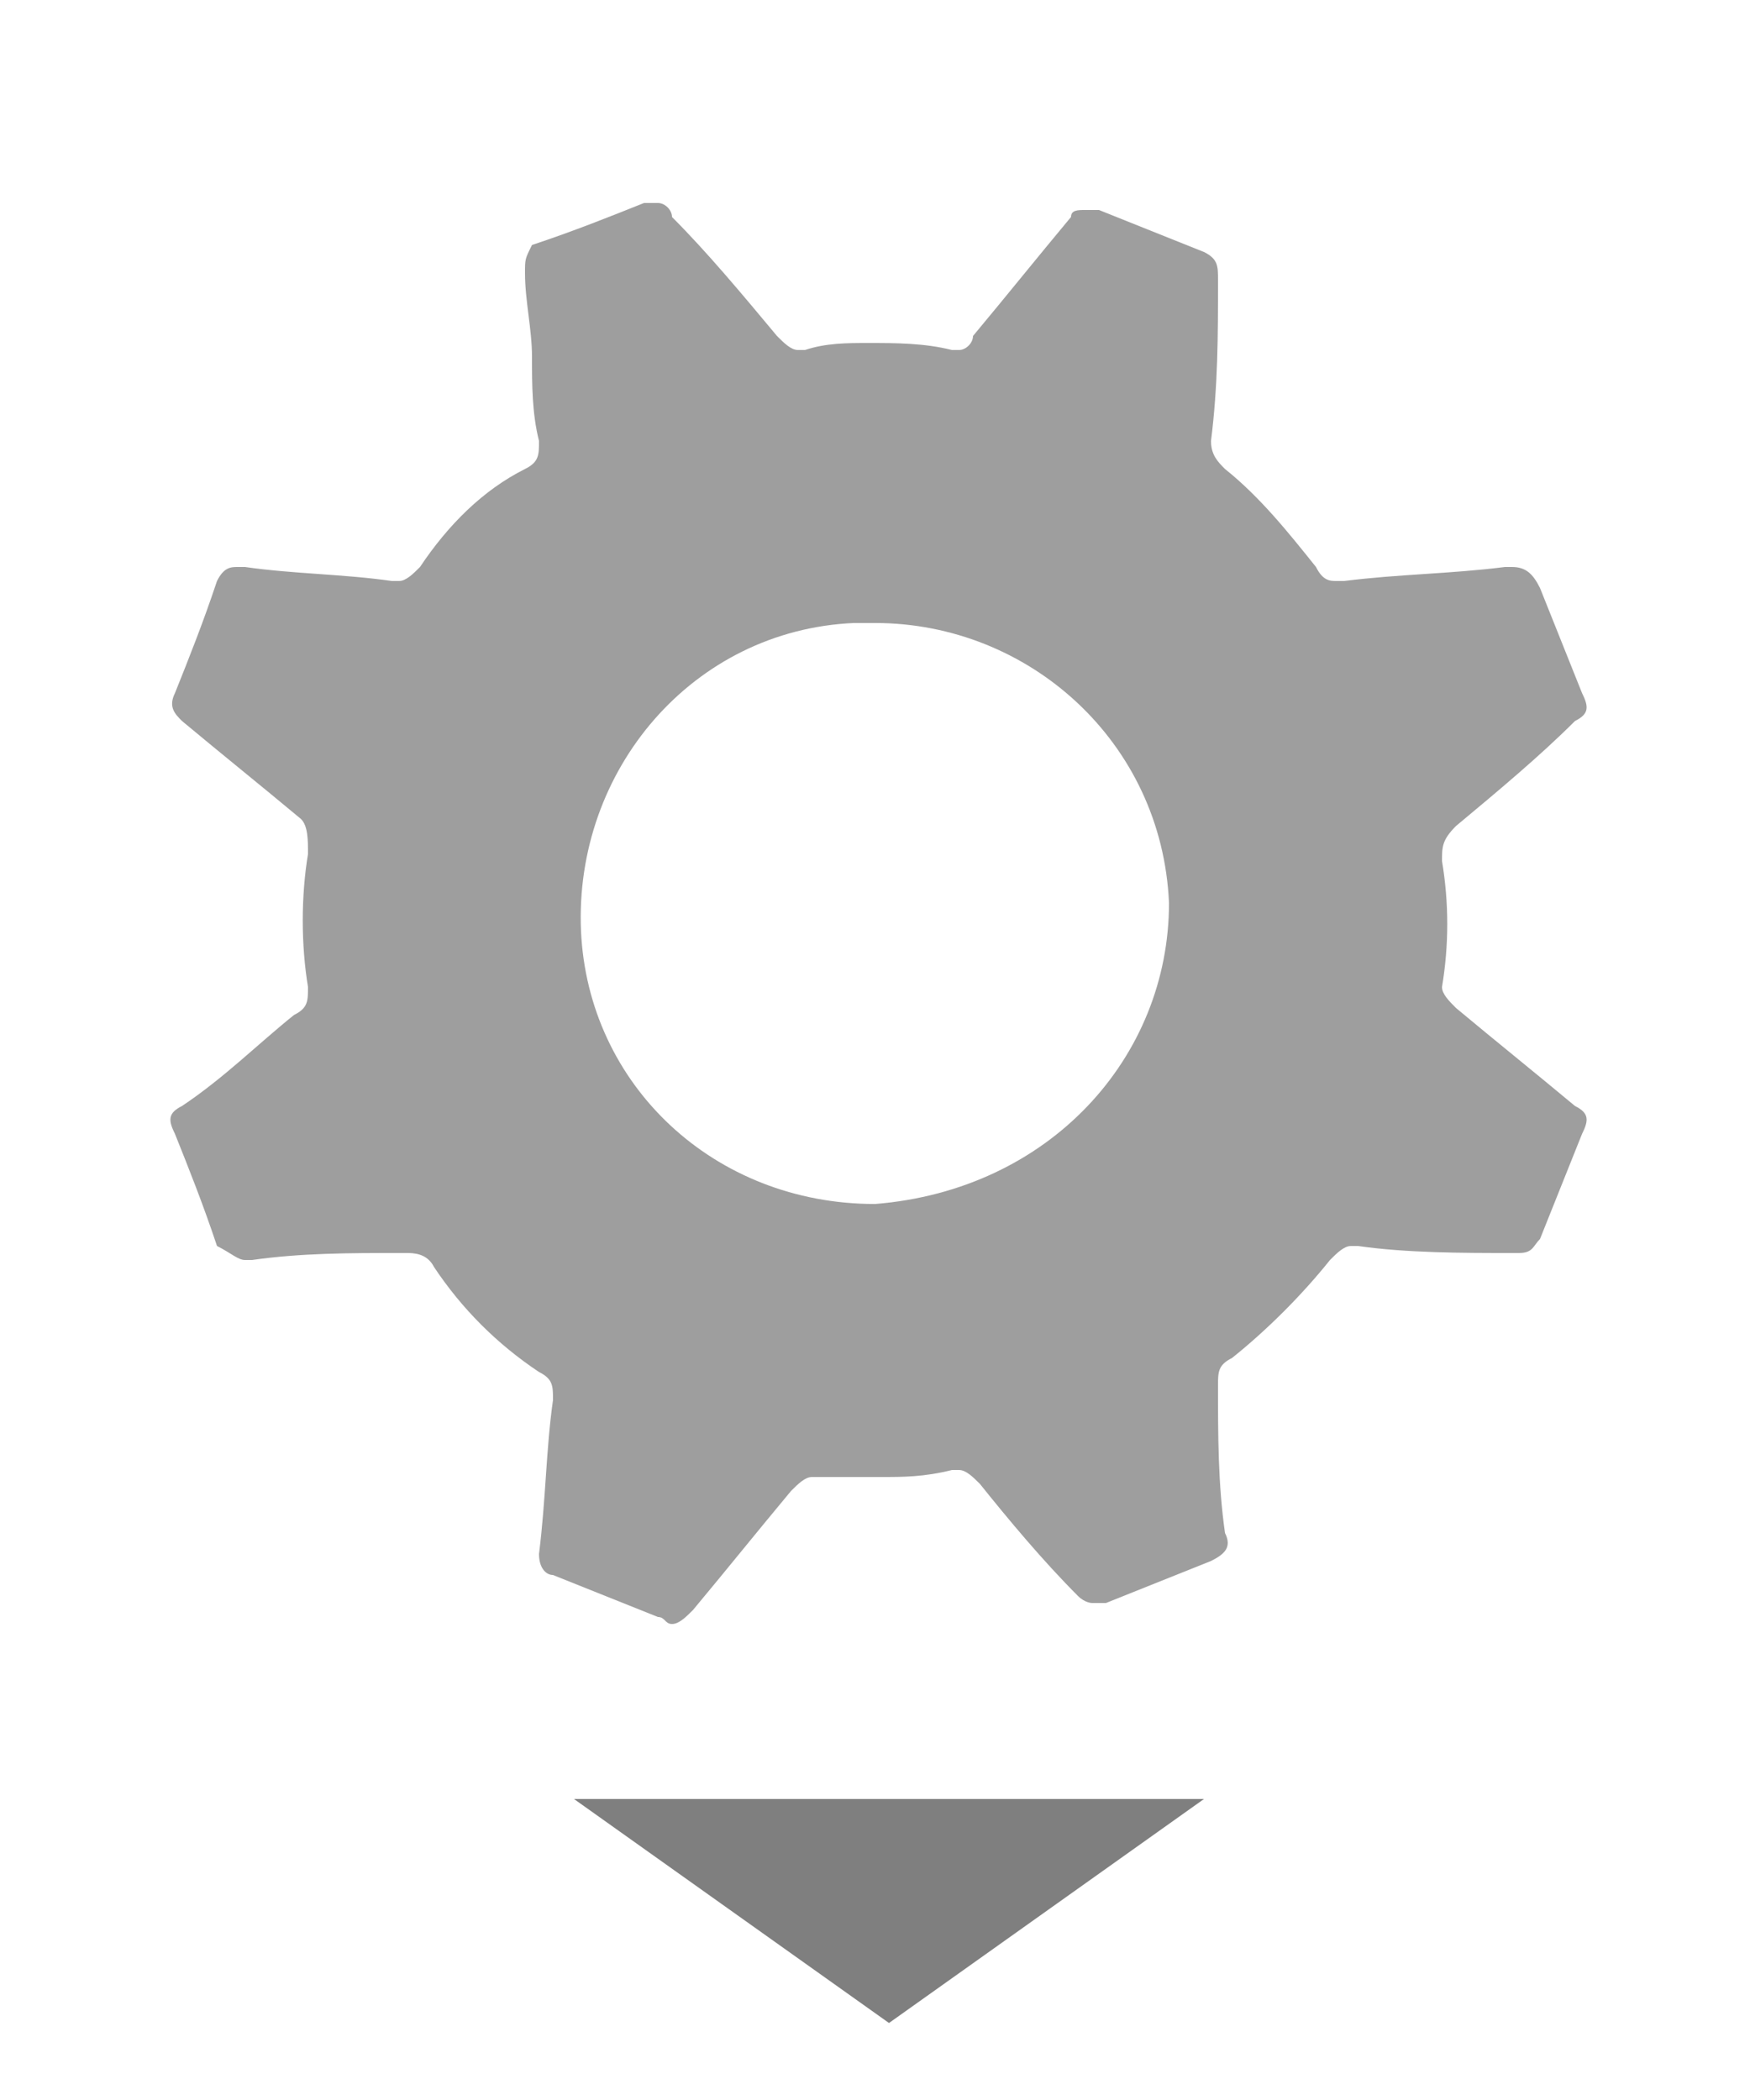 <?xml version="1.0" encoding="utf-8"?>
<!-- Generator: Adobe Illustrator 19.1.0, SVG Export Plug-In . SVG Version: 6.00 Build 0)  -->
<!DOCTYPE svg PUBLIC "-//W3C//DTD SVG 1.1//EN" "http://www.w3.org/Graphics/SVG/1.1/DTD/svg11.dtd">
<svg version="1.1" id="Layer_1" xmlns="http://www.w3.org/2000/svg" xmlns:xlink="http://www.w3.org/1999/xlink" x="0px" y="0px"
	 viewBox="0 -3 25 30" style="enable-background:new 0 -3 25 30;" xml:space="preserve">
<style type="text/css">
	.st0{fill:#9E9E9E;}
	.st1{fill:#7F7F7F;}
</style>
<path class="st0" d="M12.5,14.2c-2.3,0-4.1-1.7-4.2-3.9C8.2,8,9.9,6,12.2,5.9c0.1,0,0.2,0,0.3,0c2.2,0,4.1,1.7,4.2,4
	C16.7,12.1,15,14,12.5,14.2C12.5,14.2,12.5,14.2,12.5,14.2 M9.4-0.1c0,0-0.1,0-0.2,0c-0.5,0.2-1,0.4-1.6,0.6
	C7.5,0.7,7.5,0.7,7.5,0.9c0,0.4,0.1,0.8,0.1,1.2c0,0.4,0,0.8,0.1,1.2c0,0.2,0,0.3-0.2,0.4C6.9,4,6.4,4.5,6,5.1
	C5.9,5.2,5.8,5.3,5.7,5.3c0,0,0,0-0.1,0C4.9,5.2,4.2,5.2,3.5,5.1c0,0,0,0-0.1,0c-0.1,0-0.2,0-0.3,0.2C2.9,5.9,2.7,6.4,2.5,6.9
	c-0.1,0.2,0,0.3,0.1,0.4c0.6,0.5,1.1,0.9,1.7,1.4C4.4,8.8,4.4,9,4.4,9.2c-0.1,0.6-0.1,1.3,0,1.9c0,0.2,0,0.3-0.2,0.4
	c-0.5,0.4-1,0.9-1.6,1.3c-0.2,0.1-0.2,0.2-0.1,0.4c0.2,0.5,0.4,1,0.6,1.6C3.3,14.9,3.4,15,3.5,15c0,0,0,0,0.1,0
	c0.7-0.1,1.4-0.1,2.1-0.1c0,0,0,0,0.1,0c0.1,0,0.3,0,0.4,0.2c0.4,0.6,0.9,1.1,1.5,1.5c0.2,0.1,0.2,0.2,0.2,0.4
	c-0.1,0.7-0.1,1.4-0.2,2.2c0,0.2,0.1,0.3,0.2,0.3c0.5,0.2,1,0.4,1.5,0.6c0.1,0,0.1,0.1,0.2,0.1c0.1,0,0.2-0.1,0.3-0.2
	c0.5-0.6,0.9-1.1,1.4-1.7c0.1-0.1,0.2-0.2,0.3-0.2c0,0,0,0,0.1,0c0.3,0,0.6,0,0.9,0c0.3,0,0.6,0,1-0.1c0,0,0.1,0,0.1,0
	c0.1,0,0.2,0.1,0.3,0.2c0.4,0.5,0.9,1.1,1.4,1.6c0.1,0.1,0.2,0.1,0.2,0.1c0,0,0.1,0,0.2,0c0.5-0.2,1-0.4,1.5-0.6
	c0.2-0.1,0.3-0.2,0.2-0.4c-0.1-0.7-0.1-1.4-0.1-2.1c0-0.2,0-0.3,0.2-0.4c0.5-0.4,1-0.9,1.4-1.4c0.1-0.1,0.2-0.2,0.3-0.2
	c0,0,0,0,0.1,0c0.7,0.1,1.5,0.1,2.2,0.1c0,0,0,0,0.1,0c0.2,0,0.2-0.1,0.3-0.2c0.2-0.5,0.4-1,0.6-1.5c0.1-0.2,0.1-0.3-0.1-0.4
	c-0.6-0.5-1.1-0.9-1.7-1.4c-0.1-0.1-0.2-0.2-0.2-0.3c0.1-0.6,0.1-1.2,0-1.8c0-0.2,0-0.3,0.2-0.5c0.6-0.5,1.2-1,1.7-1.5
	c0.2-0.1,0.2-0.2,0.1-0.4c-0.2-0.5-0.4-1-0.6-1.5c-0.1-0.2-0.2-0.3-0.4-0.3c0,0,0,0-0.1,0c-0.8,0.1-1.5,0.1-2.3,0.2c0,0,0,0-0.1,0
	c-0.1,0-0.2,0-0.3-0.2c-0.4-0.5-0.8-1-1.3-1.4c-0.1-0.1-0.2-0.2-0.2-0.4c0.1-0.8,0.1-1.5,0.1-2.3c0-0.2,0-0.3-0.2-0.4
	c-0.5-0.2-1-0.4-1.5-0.6c-0.1,0-0.1,0-0.2,0c-0.1,0-0.2,0-0.2,0.1c-0.5,0.6-0.9,1.1-1.4,1.7C13.9,1.9,13.8,2,13.7,2c0,0,0,0-0.1,0
	c-0.4-0.1-0.8-0.1-1.2-0.1c-0.3,0-0.6,0-0.9,0.1c0,0,0,0-0.1,0c-0.1,0-0.2-0.1-0.3-0.2c-0.5-0.6-1-1.2-1.5-1.7
	C9.6,0,9.5-0.1,9.4-0.1"/>
<polygon class="st1" points="17.2,22.7 12.7,25.9 8.2,22.7 "/>
</svg>
